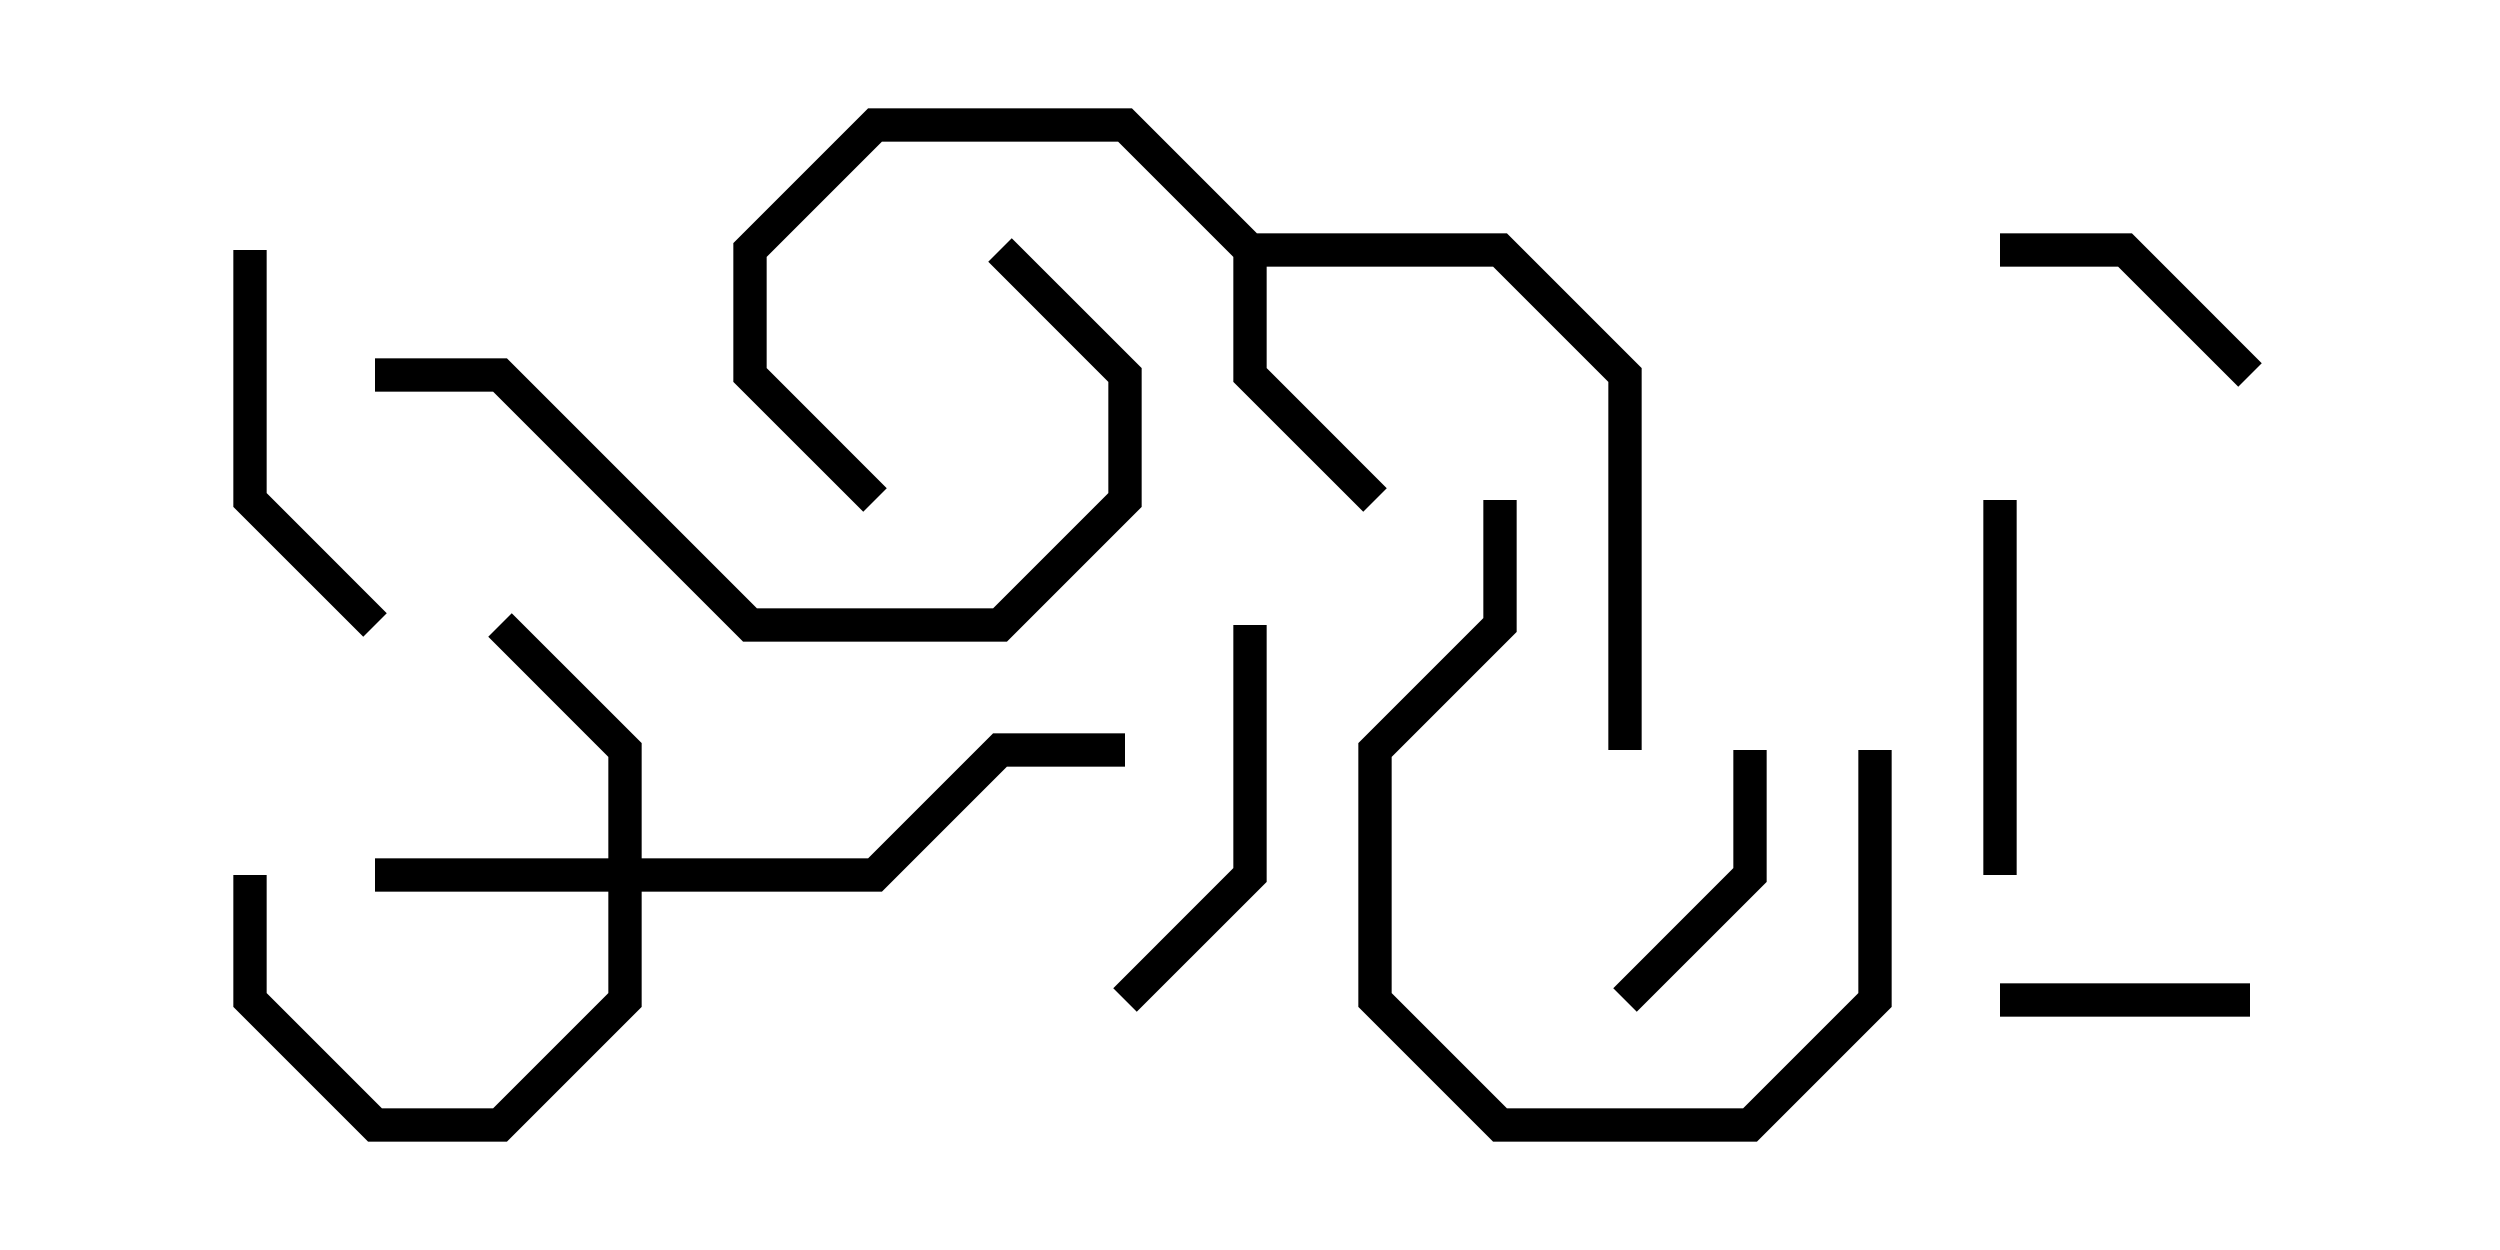 <svg version="1.1" width="30" height="15" xmlns="http://www.w3.org/2000/svg"><path d="M15.083,2.8L18.083,2.8L19.7,4.417L19.7,9L19.3,9L19.3,4.583L17.917,3.2L15.2,3.2L15.2,4.417L16.641,5.859L16.359,6.141L14.8,4.583L14.8,3.083L13.417,1.7L10.583,1.7L9.2,3.083L9.2,4.417L10.641,5.859L10.359,6.141L8.8,4.583L8.8,2.917L10.417,1.3L13.583,1.3z" stroke="none"/><path d="M7.3,10.3L7.3,9.083L5.859,7.641L6.141,7.359L7.7,8.917L7.7,10.3L10.417,10.3L11.917,8.8L13.5,8.8L13.5,9.2L12.083,9.2L10.583,10.7L7.7,10.7L7.7,12.083L6.083,13.7L4.417,13.7L2.8,12.083L2.8,10.5L3.2,10.5L3.2,11.917L4.583,13.3L5.917,13.3L7.3,11.917L7.3,10.7L4.5,10.7L4.5,10.3z" stroke="none"/><path d="M24,12.2L24,11.8L27,11.8L27,12.2z" stroke="none"/><path d="M20.8,9L21.2,9L21.2,10.583L19.641,12.141L19.359,11.859L20.8,10.417z" stroke="none"/><path d="M27.141,4.359L26.859,4.641L25.417,3.2L24,3.2L24,2.8L25.583,2.8z" stroke="none"/><path d="M23.8,6L24.2,6L24.2,10.5L23.8,10.5z" stroke="none"/><path d="M2.8,3L3.2,3L3.2,5.917L4.641,7.359L4.359,7.641L2.8,6.083z" stroke="none"/><path d="M13.641,12.141L13.359,11.859L14.8,10.417L14.8,7.5L15.2,7.5L15.2,10.583z" stroke="none"/><path d="M22.3,9L22.7,9L22.7,12.083L21.083,13.7L17.917,13.7L16.3,12.083L16.3,8.917L17.8,7.417L17.8,6L18.2,6L18.2,7.583L16.7,9.083L16.7,11.917L18.083,13.3L20.917,13.3L22.3,11.917z" stroke="none"/><path d="M11.859,3.141L12.141,2.859L13.7,4.417L13.7,6.083L12.083,7.7L8.917,7.7L5.917,4.7L4.5,4.7L4.5,4.3L6.083,4.3L9.083,7.3L11.917,7.3L13.3,5.917L13.3,4.583z" stroke="none"/></svg>